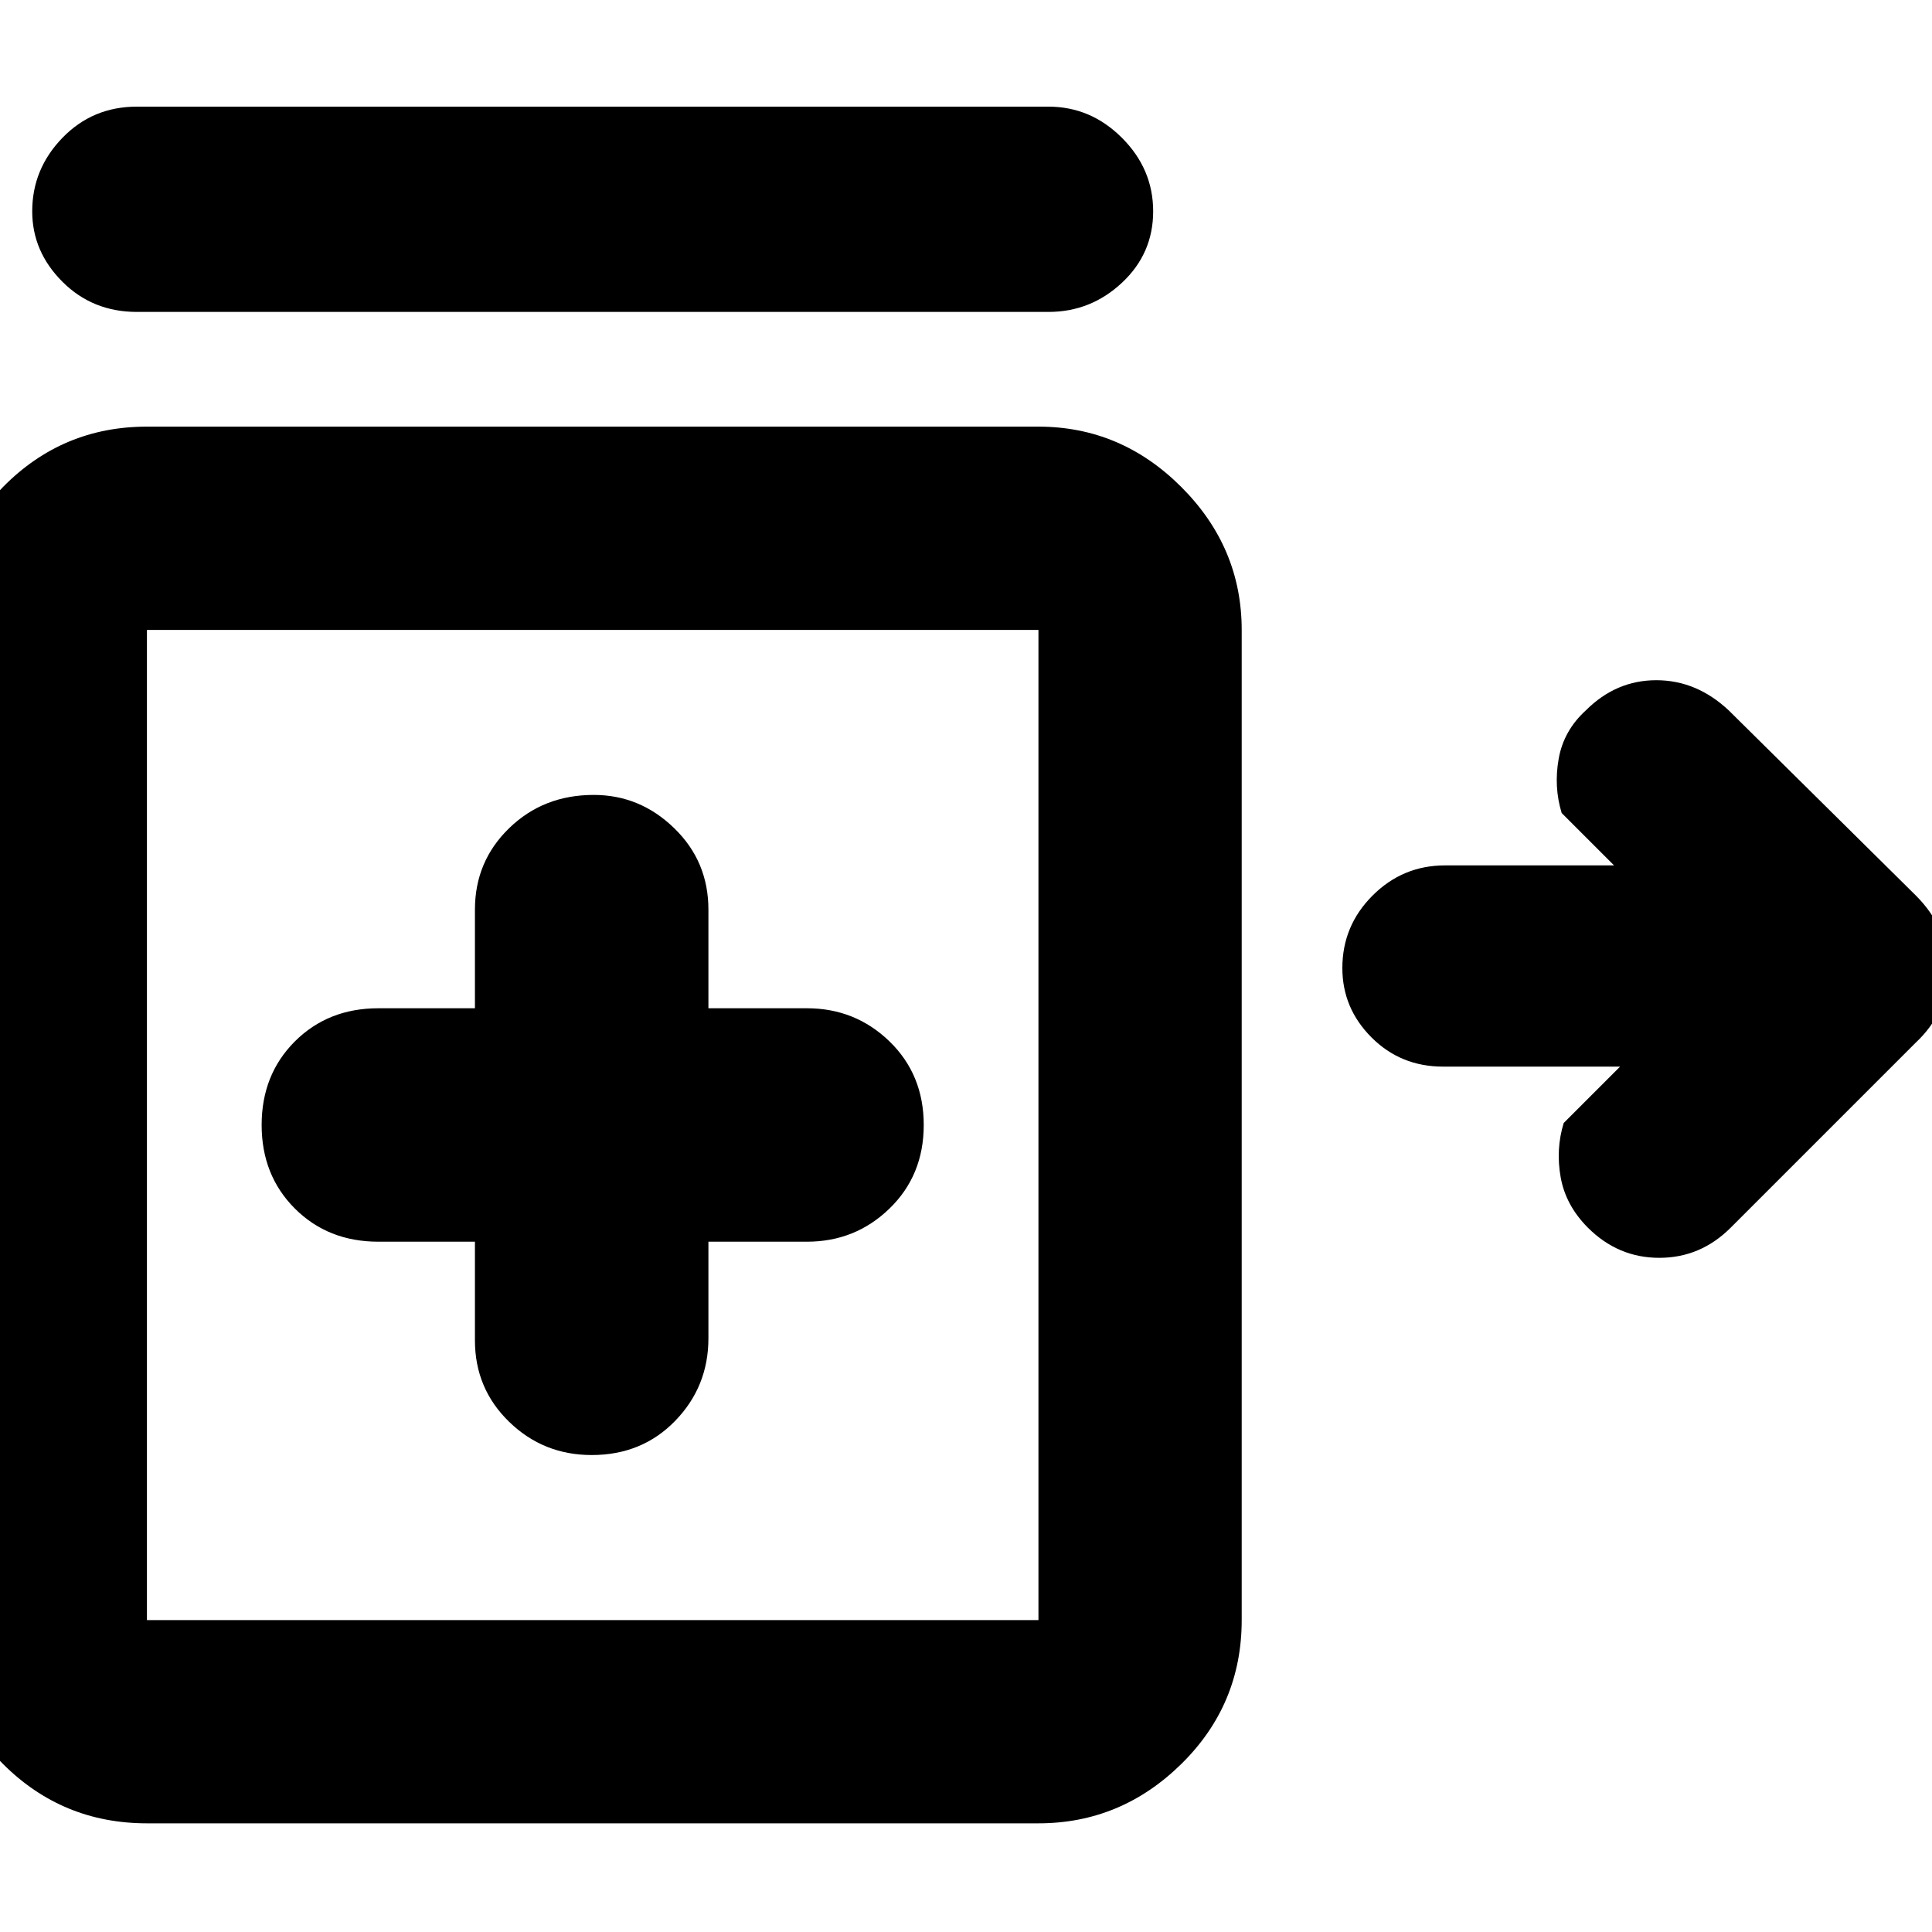 <svg xmlns="http://www.w3.org/2000/svg" height="40" width="40"><path d="M2.833 6.458q-.916 0-1.541-.625-.625-.625-.625-1.458 0-.875.625-1.521.625-.646 1.541-.646h18.875q.875 0 1.521.646.646.646.646 1.521 0 .875-.646 1.479-.646.604-1.521.604Zm9.417 23.667q1.042 0 1.729-.708.688-.709.688-1.709v-2h2.041q1 0 1.709-.687.708-.688.708-1.729 0-1.042-.708-1.73-.709-.687-1.709-.687h-2.041v-2.042q0-1-.709-1.687-.708-.688-1.666-.688-1.042 0-1.75.688-.709.687-.709 1.687v2.042h-2q-1.041 0-1.729.687-.687.688-.687 1.73 0 1.041.687 1.729.688.687 1.729.687h2v2.042q0 1 .709 1.688.708.687 1.708.687ZM3.042 37.75q-1.75 0-2.98-1.229-1.229-1.229-1.229-2.979v-20.5q0-1.709 1.229-2.959 1.23-1.25 2.98-1.25H21.5q1.708 0 2.958 1.25 1.25 1.25 1.25 2.959v20.5q0 1.75-1.25 2.979T21.5 37.75Zm0-4.208H21.5v-20.5H3.042v20.5Zm29.833-8.125q-.458-.459-.563-1.042-.104-.583.063-1.125l1.167-1.167h-3.667q-.875 0-1.479-.604-.604-.604-.604-1.437 0-.875.625-1.5t1.5-.625h3.5l-1.084-1.084q-.166-.541-.062-1.125.104-.583.562-1 .625-.625 1.459-.625.833 0 1.5.625l3.875 3.834q.666.666.666 1.541 0 .875-.666 1.5l-3.834 3.834q-.625.625-1.479.625-.854 0-1.479-.625Zm-20.583-2.125Z"/></svg>